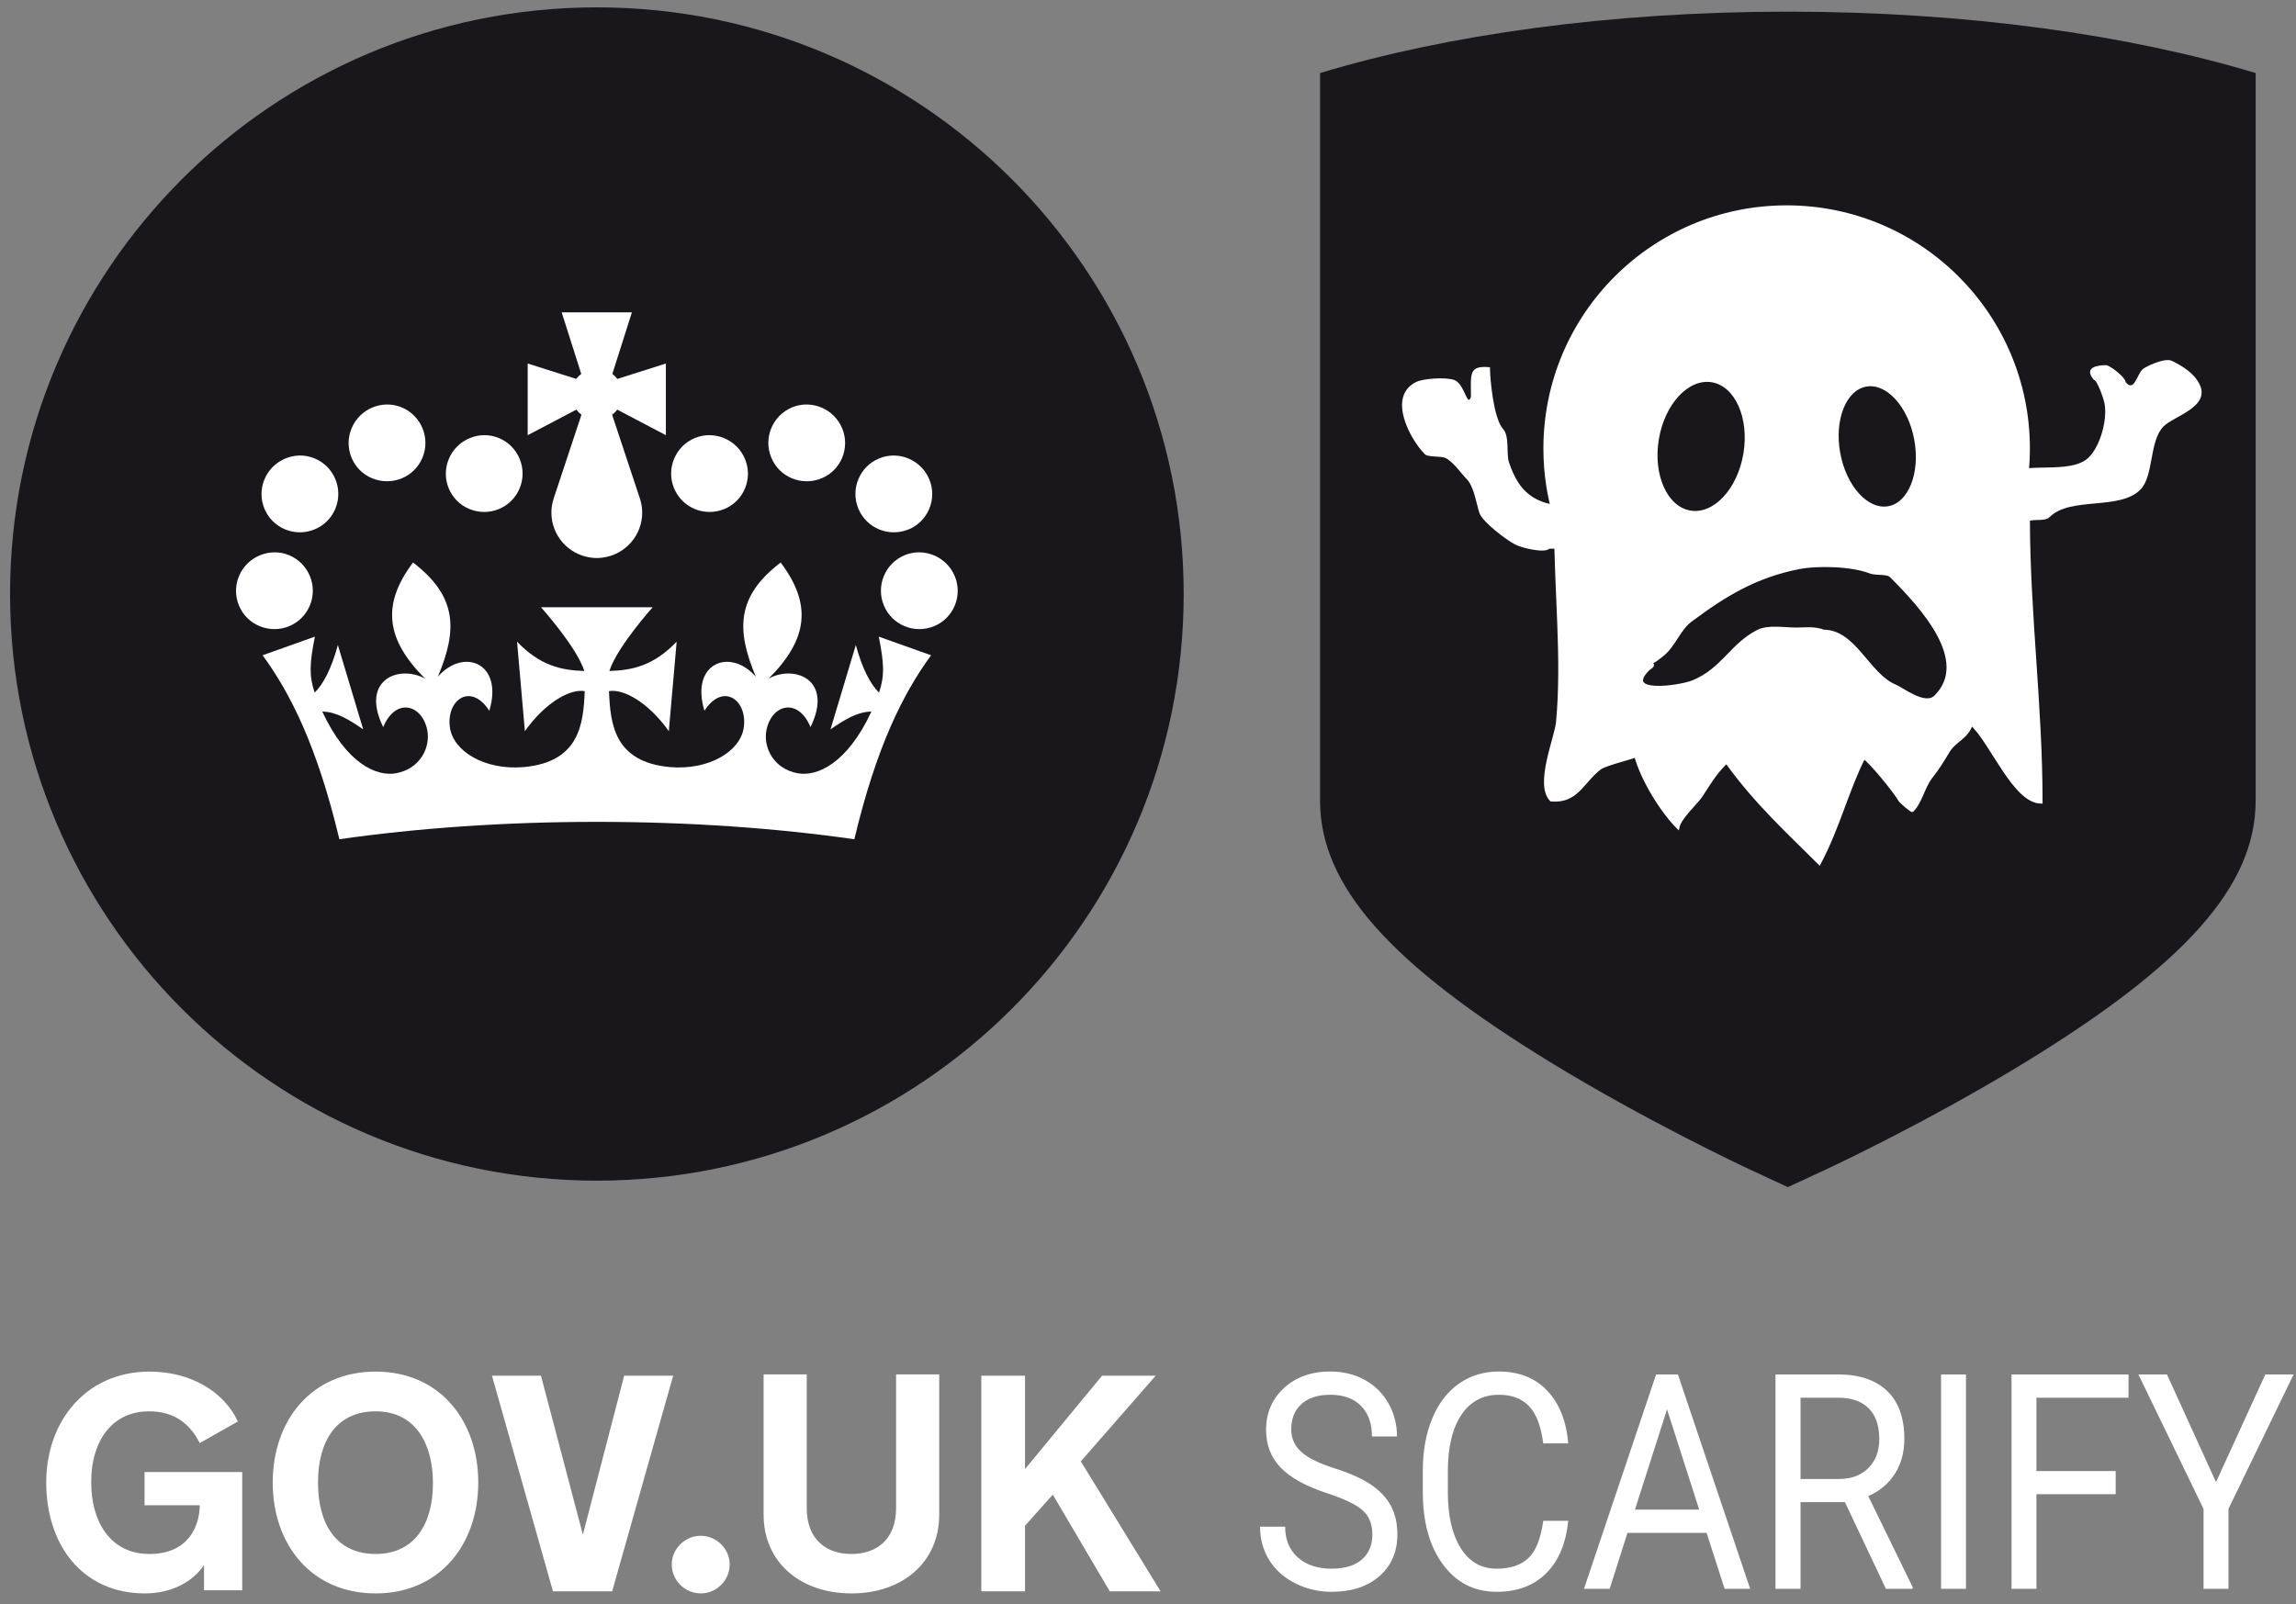 <?xml version="1.0" encoding="utf-8"?>
<svg width="784" height="548" viewBox="0 0 784 548" xmlns="http://www.w3.org/2000/svg">
  <rect x="0" y="0" width="784" height="548" fill="#808080" stroke="none"/>
  <g stroke="none" stroke-width="1" fill="none" fill-rule="evenodd">
    <g transform="translate(0.906, 0.762)">
      <path d="M202.9 402.5C313.57 402.5 403.28 312.79 403.28 202.13 403.28 91.46 313.57 1.75 202.9 1.75 92.24 1.75 2.53 91.46 2.53 202.13 2.53 312.79 92.24 402.5 202.9 402.5" fill="#19171C"/>
      <path d="M126.19 162.61C132.94 165.4 140.61 162.21 143.36 155.54 146.13 148.87 142.96 141.14 136.21 138.36 129.58 135.64 121.88 138.88 119.13 145.58 116.37 152.23 119.55 159.9 126.19 162.61" fill="#FFFFFF"/>
      <path d="M96.44 180.05C103.2 182.83 110.86 179.64 113.61 172.97 116.38 166.3 113.23 158.56 106.47 155.79 99.84 153.06 92.14 156.32 89.38 163 86.62 169.66 89.82 177.32 96.44 180.05" fill="#FFFFFF"/>
      <path d="M87.74 213.11C94.5 215.89 102.17 212.71 104.91 206.02 107.68 199.37 104.51 191.63 97.76 188.85 91.14 186.14 83.43 189.38 80.68 196.07 77.92 202.72 81.12 210.39 87.74 213.11" fill="#FFFFFF"/>
      <path d="M159.37 173.09C166.14 175.88 173.8 172.69 176.54 166.01 179.31 159.35 176.15 151.6 169.39 148.83 162.77 146.12 155.07 149.36 152.33 156.05 149.55 162.71 152.75 170.38 159.37 173.09" fill="#FFFFFF"/>
      <path d="M279.63 162.61C272.87 165.4 265.2 162.21 262.46 155.54 259.69 148.87 262.85 141.14 269.6 138.36 276.23 135.64 283.93 138.88 286.68 145.58 289.43 152.23 286.25 159.9 279.63 162.61" fill="#FFFFFF"/>
      <path d="M309.37 180.05C302.6 182.83 294.95 179.64 292.19 172.97 289.42 166.3 292.58 158.56 299.34 155.79 305.97 153.06 313.67 156.32 316.43 163 319.18 169.66 315.99 177.32 309.37 180.05" fill="#FFFFFF"/>
      <path d="M318.07 213.11C311.32 215.89 303.65 212.71 300.9 206.02 298.13 199.37 301.29 191.63 308.04 188.85 314.67 186.14 322.37 189.38 325.13 196.07 327.89 202.72 324.69 210.39 318.07 213.11" fill="#FFFFFF"/>
      <path d="M246.44 173.09C239.68 175.88 232.02 172.69 229.26 166.01 226.5 159.35 229.66 151.6 236.41 148.83 243.04 146.12 250.74 149.36 253.5 156.05 256.26 162.71 253.06 170.38 246.44 173.09" fill="#FFFFFF"/>
      <path d="M209.84 139.19L209.87 139.16 226.47 147.88 226.47 123.4 209.9 128.66 209.84 128.6C209.38 128 208.84 127.45 208.23 126.98L208.19 126.94 214.86 105.93 202.87 105.93 190.89 105.93 197.57 126.94 197.52 126.98C196.92 127.45 196.37 128 195.91 128.6L195.86 128.66 179.28 123.4 179.28 147.88 195.88 139.16 195.93 139.19C196.41 139.83 196.99 140.41 197.64 140.89L188.1 169.66C188.09 169.69 188.08 169.74 188.07 169.76L188.06 169.8C187.62 171.23 187.38 172.76 187.38 174.34 187.38 182.12 193.12 188.55 200.6 189.65 200.71 189.66 200.82 189.68 200.93 189.7 201.57 189.78 202.22 189.84 202.87 189.84 203.54 189.84 204.19 189.78 204.82 189.7 204.93 189.68 205.04 189.66 205.16 189.65 212.63 188.55 218.38 182.12 218.38 174.34 218.38 172.76 218.13 171.23 217.69 169.8L217.68 169.76C217.67 169.74 217.66 169.69 217.65 169.66L208.11 140.89C208.76 140.41 209.34 139.83 209.84 139.19" fill="#FFFFFF"/>
      <path d="M202.88 279.95C234.4 279.95 264.24 282.09 290.82 285.89 298.36 254.17 307.56 235.98 317.03 223.05L299.17 216.69C300.95 225.76 301.23 229.98 299.25 235.81 296.31 232.92 293.51 227.63 291.33 219.54L282.68 248.35C287.95 244.72 292 242.38 296.65 242.27 288.41 260.02 278.12 264.58 271.46 263.35 263.31 261.86 259.58 254.6 260.84 248.44 262.71 239.72 271.66 237.44 275.85 247.59 283.85 231.28 270.27 226.19 261.54 231.03 274.95 217.65 276.49 205.75 265.66 191.37 250.58 202.9 250.41 214.31 257.19 230.38 248.39 220.3 234.69 225.71 239.63 242 245.98 232.16 254.39 238.35 253.07 247.69 251.96 255.82 241.21 262.4 227.83 261.24 208.66 259.49 207.51 246.26 207.04 235.31 211.75 234.44 220.24 238.81 227.47 248.97L230.15 218.41C222.27 226.61 215.12 228.17 207.17 228.42 209.82 220.17 221.96 206.65 221.96 206.65L204.3 206.65 204.3 206.65 204.28 206.65 183.82 206.65C183.82 206.65 195.98 220.17 198.63 228.42 190.68 228.17 183.53 226.61 175.65 218.41L178.32 248.97C185.56 238.81 194.04 234.44 198.76 235.31 198.28 246.26 197.14 259.49 177.96 261.24 164.58 262.4 153.84 255.82 152.72 247.69 151.41 238.35 159.81 232.16 166.17 242 171.11 225.71 157.41 220.3 148.6 230.38 155.39 214.31 155.21 202.9 140.13 191.37 129.3 205.75 130.85 217.65 144.25 231.03 135.52 226.19 121.95 231.28 129.95 247.59 134.13 237.44 143.08 239.72 144.96 248.44 146.22 254.6 142.47 261.86 134.34 263.35 127.67 264.58 117.38 260.02 109.14 242.27 113.78 242.38 117.85 244.72 123.11 248.35L114.46 219.54C112.28 227.63 109.49 232.92 106.54 235.81 104.56 229.98 104.84 225.76 106.61 216.69L88.76 223.05C98.24 235.98 107.42 254.17 114.97 285.88 141.55 282.09 171.37 279.95 202.88 279.95" fill="#FFFFFF"/>
      <path d="M67.29 513.38L48.45 513.38 48.45 502.02 81.81 502.02 81.81 542.42 68.76 542.42 68.76 533.8C64.97 539.48 57.71 543.48 48.56 543.48 27.09 543.48 14.88 526.75 14.88 505.6 14.88 484.45 28.67 467.72 50.13 467.72 64.13 467.72 75.49 474.45 80.33 484.76L67.29 492.13C64.13 485.82 58.87 481.29 50.03 481.29 36.45 481.29 30.25 492.66 30.25 505.07L30.25 505.81C30.25 518.33 36.35 530.01 50.13 530.01 64.02 530.01 67.29 519.7 67.29 513.38" fill="#FFFFFF"/>
      <path d="M127.36 543.48C105.38 543.48 92.22 526.75 92.22 505.6 92.22 484.45 105.38 467.72 127.36 467.72 149.25 467.72 162.4 484.45 162.4 505.6 162.4 526.75 149.25 543.48 127.36 543.48M127.36 481.29C113.89 481.29 107.69 491.6 107.69 505.49L107.69 505.81C107.69 519.7 113.89 530.01 127.36 530.01 140.72 530.01 146.93 519.7 146.93 505.81 146.93 492.34 140.94 481.29 127.36 481.29" fill="#FFFFFF"/>
    </g>
    <path d="M188.82 543.54L167.99 469.88 184.72 469.88 199.03 524.18 213.13 469.88 229.86 469.88 209.03 543.54 188.82 543.54Z" fill="#FFFFFF"/>
    <g transform="translate(229.041, 466.671)" fill="#FFFFFF">
      <path d="M10.23 57.89C15.6 57.89 20.12 62.31 20.12 67.68 20.12 73.15 15.6 77.57 10.23 77.57 4.87 77.57 0.34 73.15 0.34 67.68 0.34 62.31 4.87 57.89 10.23 57.89"/>
      <path d="M76.94 48.42L76.94 2.76 91.67 2.76 91.67 50.63C91.67 67.04 79.05 77.57 61.69 77.57 44.32 77.57 31.7 67.04 31.7 50.63L31.7 2.76 46.43 2.76 46.43 48.42C46.43 59.15 53.06 64.1 61.69 64.1 70.31 64.1 76.94 59.15 76.94 48.42"/>
    </g>
    <path d="M335.08 469.88L350.01 469.88 350.01 501.77 376.32 469.88 394.63 469.88 369.06 499.14 396.31 543.54 378.95 543.54 359.49 510.5 350.01 521.13 350.01 543.54 335.08 543.54 335.08 469.88Z" fill="#FFFFFF"/>
    <path d="M610.49 3.98C549.8 3.98 494.14 11.85 450.75 24.95L450.75 49.51 450.75 166.28 450.75 273.49C450.75 302.45 474.48 329.29 530.1 363.24 561.74 382.55 593.76 397.7 597.46 399.43L610.49 405.47 623.5 399.44C624.88 398.8 657.84 383.41 690.88 363.24 746.49 329.29 770.22 302.45 770.22 273.49L770.22 166.28 770.22 49.53 770.22 24.95C726.82 11.85 671.17 3.98 610.49 3.98" fill="#19171C"/>
    <path d="M 531.12 177.407 C 531.174 202.555 533.849 224.473 531.84 246.577 C 531.347 252.005 524.421 268 529.677 273.256 C 538.515 273.977 540.233 267.129 546.261 262.44 C 548.244 260.898 558.52 258.585 558.52 258.114 C 560.748 266.373 567.439 277.128 572.941 282.63 C 573.662 279.188 579.141 274.41 580.873 271.814 C 583.945 267.206 585.25 264.552 589.525 260.277 C 599.56 274.247 610.738 284.373 621.252 294.888 C 627.769 282.576 630.648 270.327 636.394 258.835 C 638.135 259.345 647.498 270.948 648.653 273.256 C 648.914 273.78 652.763 277.078 652.979 276.861 C 655.937 273.903 656.749 268.723 659.469 265.324 C 661.648 262.6 663.469 259.618 665.237 256.671 C 667.539 252.834 671.565 252.108 673.169 247.298 C 679.954 253.361 687.805 273.977 696.964 273.977 C 696.964 240.804 692.637 209.564 692.637 176.633 C 692.637 174.23 692.637 172.547 692.637 170.865 C 692.637 169.609 692.079 168.969 691.181 168.72 C 692.138 163.693 692.638 158.504 692.638 153.199 C 692.638 107.601 655.674 70.637 610.076 70.637 C 564.478 70.637 527.514 107.601 527.514 153.199 C 527.514 161.623 528.775 169.752 531.12 177.407 Z M 595.811 154.953 C 593.76 167.329 585.41 176.253 577.16 174.886 C 568.91 173.519 563.884 162.379 565.934 150.003 C 567.985 137.627 576.335 128.702 584.585 130.069 C 592.836 131.436 597.861 142.577 595.811 154.953 Z M 654.128 150.034 C 656.278 161.584 652.149 172.039 644.906 173.387 C 637.663 174.736 630.048 166.466 627.899 154.917 C 625.749 143.367 629.878 132.912 637.121 131.564 C 644.364 130.216 651.979 138.485 654.128 150.034 Z M 563.567 226.387 C 564.288 226.387 566.711 224.488 567.893 223.503 C 571.727 220.308 573.365 214.892 577.267 211.966 C 589.039 203.137 599.515 196.844 614.042 193.939 C 620.771 192.593 632.551 192.978 638.558 195.381 C 640.502 196.159 644.36 195.415 645.768 196.823 C 656.249 207.304 673.13 225.705 660.911 237.924 C 657.315 241.519 649.565 235.26 647.21 234.318 C 638.059 230.658 633.364 215.571 622.694 215.571 C 619.461 214.315 616.103 214.85 613.32 214.85 C 609.436 214.85 603.841 213.821 600.341 215.571 C 591.183 220.15 588.206 228.789 577.988 232.876 C 573.388 234.716 553.941 237.455 562.846 228.55 C 563.567 228.013 564.288 227.645 564.288 227.108 Z" style="stroke: rgb(255, 255, 255); fill: rgb(255, 255, 255);"/>
    <path d="M 535.446 173.028 C 523.867 172.307 518.662 168.106 515.256 157.886 C 514.256 154.887 515.584 148.84 513.093 146.349 C 509.9 142.436 508.766 129.11 508.766 125.438 C 501.341 124.717 502.277 127.755 502.277 135.533 C 500.977 139.429 500.139 130.974 496.508 129.764 C 493.474 128.753 485.944 129.278 483.529 130.485 C 473.436 135.532 481.746 150.334 486.413 155.001 C 487.134 156.251 492.119 155.691 493.624 156.444 C 496.29 157.777 499.082 161.901 500.834 163.654 C 503.315 166.134 504.124 172.082 505.161 175.191 C 506.226 178.388 514.739 184.667 517.419 186.007 C 519.912 187.254 527.431 188.975 528.956 187.449 C 529.061 187.344 532.561 187.449 532.561 187.449 C 538.507 187.449 536.888 184.232 536.888 179.518 C 536.888 177.595 536.888 176.393 536.888 175.191 Z" style="fill: rgb(255, 255, 255); stroke: rgba(0, 0, 0, 0);"/>
    <path d="M 582.315 165.096 Z" style="stroke: black; fill: rgb(255, 255, 255);"/>
    <path d="M 686.869 180.239 C 686.148 177.392 678.044 167.432 681.821 163.654 C 688.687 156.789 704.516 162.225 712.106 157.165 C 716.581 154.181 719.824 143.836 718.596 137.696 C 718.251 135.973 716.09 129.764 714.99 129.764 C 711.175 125.228 716.64 124.717 719.317 124.717 C 721.376 125.438 725.806 129.045 725.806 130.485 C 728.695 134.096 729.592 128.142 731.575 126.159 C 732.296 125.438 739.082 121.981 741.67 123.275 C 744.986 124.933 749.065 127.25 751.044 131.206 C 754.928 138.975 742.363 142.051 738.786 145.628 C 733.813 150.6 735.502 162.612 730.854 167.26 C 723.659 174.455 707.01 169.472 699.848 176.633 C 698.009 178.473 693.322 176.67 691.195 178.797 C 690.474 179.871 688.665 180.239 687.59 180.239 Z" style="fill: rgb(255, 255, 255); stroke: rgba(0, 0, 0, 0);"/>
    <path d="M 1269.569 1381.006 C 1261.282 1378.626 1255.252 1375.699 1251.479 1372.226 C 1247.712 1368.759 1245.829 1364.476 1245.829 1359.376 C 1245.829 1353.609 1248.132 1348.843 1252.739 1345.076 C 1257.352 1341.303 1263.346 1339.416 1270.719 1339.416 C 1275.752 1339.416 1280.239 1340.386 1284.179 1342.326 C 1288.112 1344.273 1291.162 1346.956 1293.329 1350.376 C 1295.489 1353.796 1296.569 1357.536 1296.569 1361.596 L 1286.869 1361.596 C 1286.869 1357.169 1285.459 1353.689 1282.639 1351.156 C 1279.826 1348.623 1275.852 1347.356 1270.719 1347.356 C 1265.959 1347.356 1262.246 1348.406 1259.579 1350.506 C 1256.912 1352.599 1255.579 1355.506 1255.579 1359.226 C 1255.579 1362.213 1256.846 1364.736 1259.379 1366.796 C 1261.912 1368.863 1266.222 1370.749 1272.309 1372.456 C 1278.389 1374.163 1283.149 1376.049 1286.589 1378.116 C 1290.022 1380.176 1292.569 1382.583 1294.229 1385.336 C 1295.889 1388.083 1296.719 1391.316 1296.719 1395.036 C 1296.719 1400.969 1294.406 1405.723 1289.779 1409.296 C 1285.152 1412.869 1278.966 1414.656 1271.219 1414.656 C 1266.192 1414.656 1261.499 1413.689 1257.139 1411.756 C 1252.779 1409.829 1249.419 1407.189 1247.059 1403.836 C 1244.692 1400.483 1243.509 1396.679 1243.509 1392.426 L 1253.219 1392.426 C 1253.219 1396.853 1254.852 1400.346 1258.119 1402.906 C 1261.392 1405.473 1265.759 1406.756 1271.219 1406.756 C 1276.319 1406.756 1280.226 1405.716 1282.939 1403.636 C 1285.659 1401.556 1287.019 1398.723 1287.019 1395.136 C 1287.019 1391.549 1285.759 1388.776 1283.239 1386.816 C 1280.726 1384.856 1276.169 1382.919 1269.569 1381.006 ZM 1362.953 1390.406 C 1362.052 1398.153 1359.196 1404.129 1354.383 1408.336 C 1349.569 1412.549 1343.172 1414.656 1335.193 1414.656 C 1326.546 1414.656 1319.616 1411.553 1314.403 1405.346 C 1309.182 1399.146 1306.573 1390.849 1306.573 1380.456 L 1306.573 1373.416 C 1306.573 1366.609 1307.789 1360.623 1310.223 1355.456 C 1312.656 1350.296 1316.103 1346.333 1320.563 1343.566 C 1325.023 1340.799 1330.186 1339.416 1336.052 1339.416 C 1343.826 1339.416 1350.063 1341.586 1354.763 1345.926 C 1359.456 1350.266 1362.186 1356.276 1362.953 1363.956 L 1353.253 1363.956 C 1352.412 1358.123 1350.593 1353.899 1347.792 1351.286 C 1344.993 1348.666 1341.079 1347.356 1336.052 1347.356 C 1329.879 1347.356 1325.042 1349.636 1321.542 1354.196 C 1318.036 1358.756 1316.282 1365.246 1316.282 1373.666 L 1316.282 1380.756 C 1316.282 1388.703 1317.943 1395.023 1321.263 1399.716 C 1324.583 1404.409 1329.226 1406.756 1335.193 1406.756 C 1340.559 1406.756 1344.676 1405.539 1347.542 1403.106 C 1350.409 1400.679 1352.313 1396.446 1353.253 1390.406 L 1362.953 1390.406 ZM 1416.57 1394.536 L 1385.89 1394.536 L 1379 1413.646 L 1369.04 1413.646 L 1397 1340.416 L 1405.45 1340.416 L 1433.46 1413.646 L 1423.56 1413.646 L 1416.57 1394.536 M 1388.8 1386.586 L 1413.7 1386.586 L 1401.23 1352.336 L 1388.8 1386.586 ZM 1470.179 1384.026 L 1452.979 1384.026 L 1452.979 1413.646 L 1443.269 1413.646 L 1443.269 1340.416 L 1467.509 1340.416 C 1475.755 1340.416 1482.102 1342.296 1486.549 1346.056 C 1490.989 1349.809 1493.209 1355.273 1493.209 1362.446 C 1493.209 1367.006 1491.975 1370.979 1489.509 1374.366 C 1487.049 1377.753 1483.622 1380.286 1479.229 1381.966 L 1496.429 1413.046 L 1496.429 1413.646 L 1486.069 1413.646 L 1470.179 1384.026 M 1452.979 1376.126 L 1467.809 1376.126 C 1472.602 1376.126 1476.416 1374.886 1479.249 1372.406 C 1482.082 1369.926 1483.499 1366.606 1483.499 1362.446 C 1483.499 1357.919 1482.152 1354.449 1479.459 1352.036 C 1476.759 1349.623 1472.859 1348.399 1467.759 1348.366 L 1452.979 1348.366 L 1452.979 1376.126 ZM 1517.096 1413.646 L 1507.436 1413.646 L 1507.436 1340.416 L 1517.096 1340.416 L 1517.096 1413.646 ZM 1575.128 1381.306 L 1544.408 1381.306 L 1544.408 1413.646 L 1534.748 1413.646 L 1534.748 1340.416 L 1580.108 1340.416 L 1580.108 1348.366 L 1544.408 1348.366 L 1544.408 1373.416 L 1575.128 1373.416 L 1575.128 1381.306 ZM 1614.007 1377.186 L 1633.117 1340.416 L 1644.077 1340.416 L 1618.837 1386.336 L 1618.837 1413.646 L 1609.177 1413.646 L 1609.177 1386.336 L 1583.927 1340.416 L 1594.997 1340.416 L 1614.007 1377.186 Z" transform="matrix(0.881, 0, 0, 1, -665.256, -870.962)" style="fill: rgb(255, 255, 255); white-space: pre;"/>
  </g>
</svg>